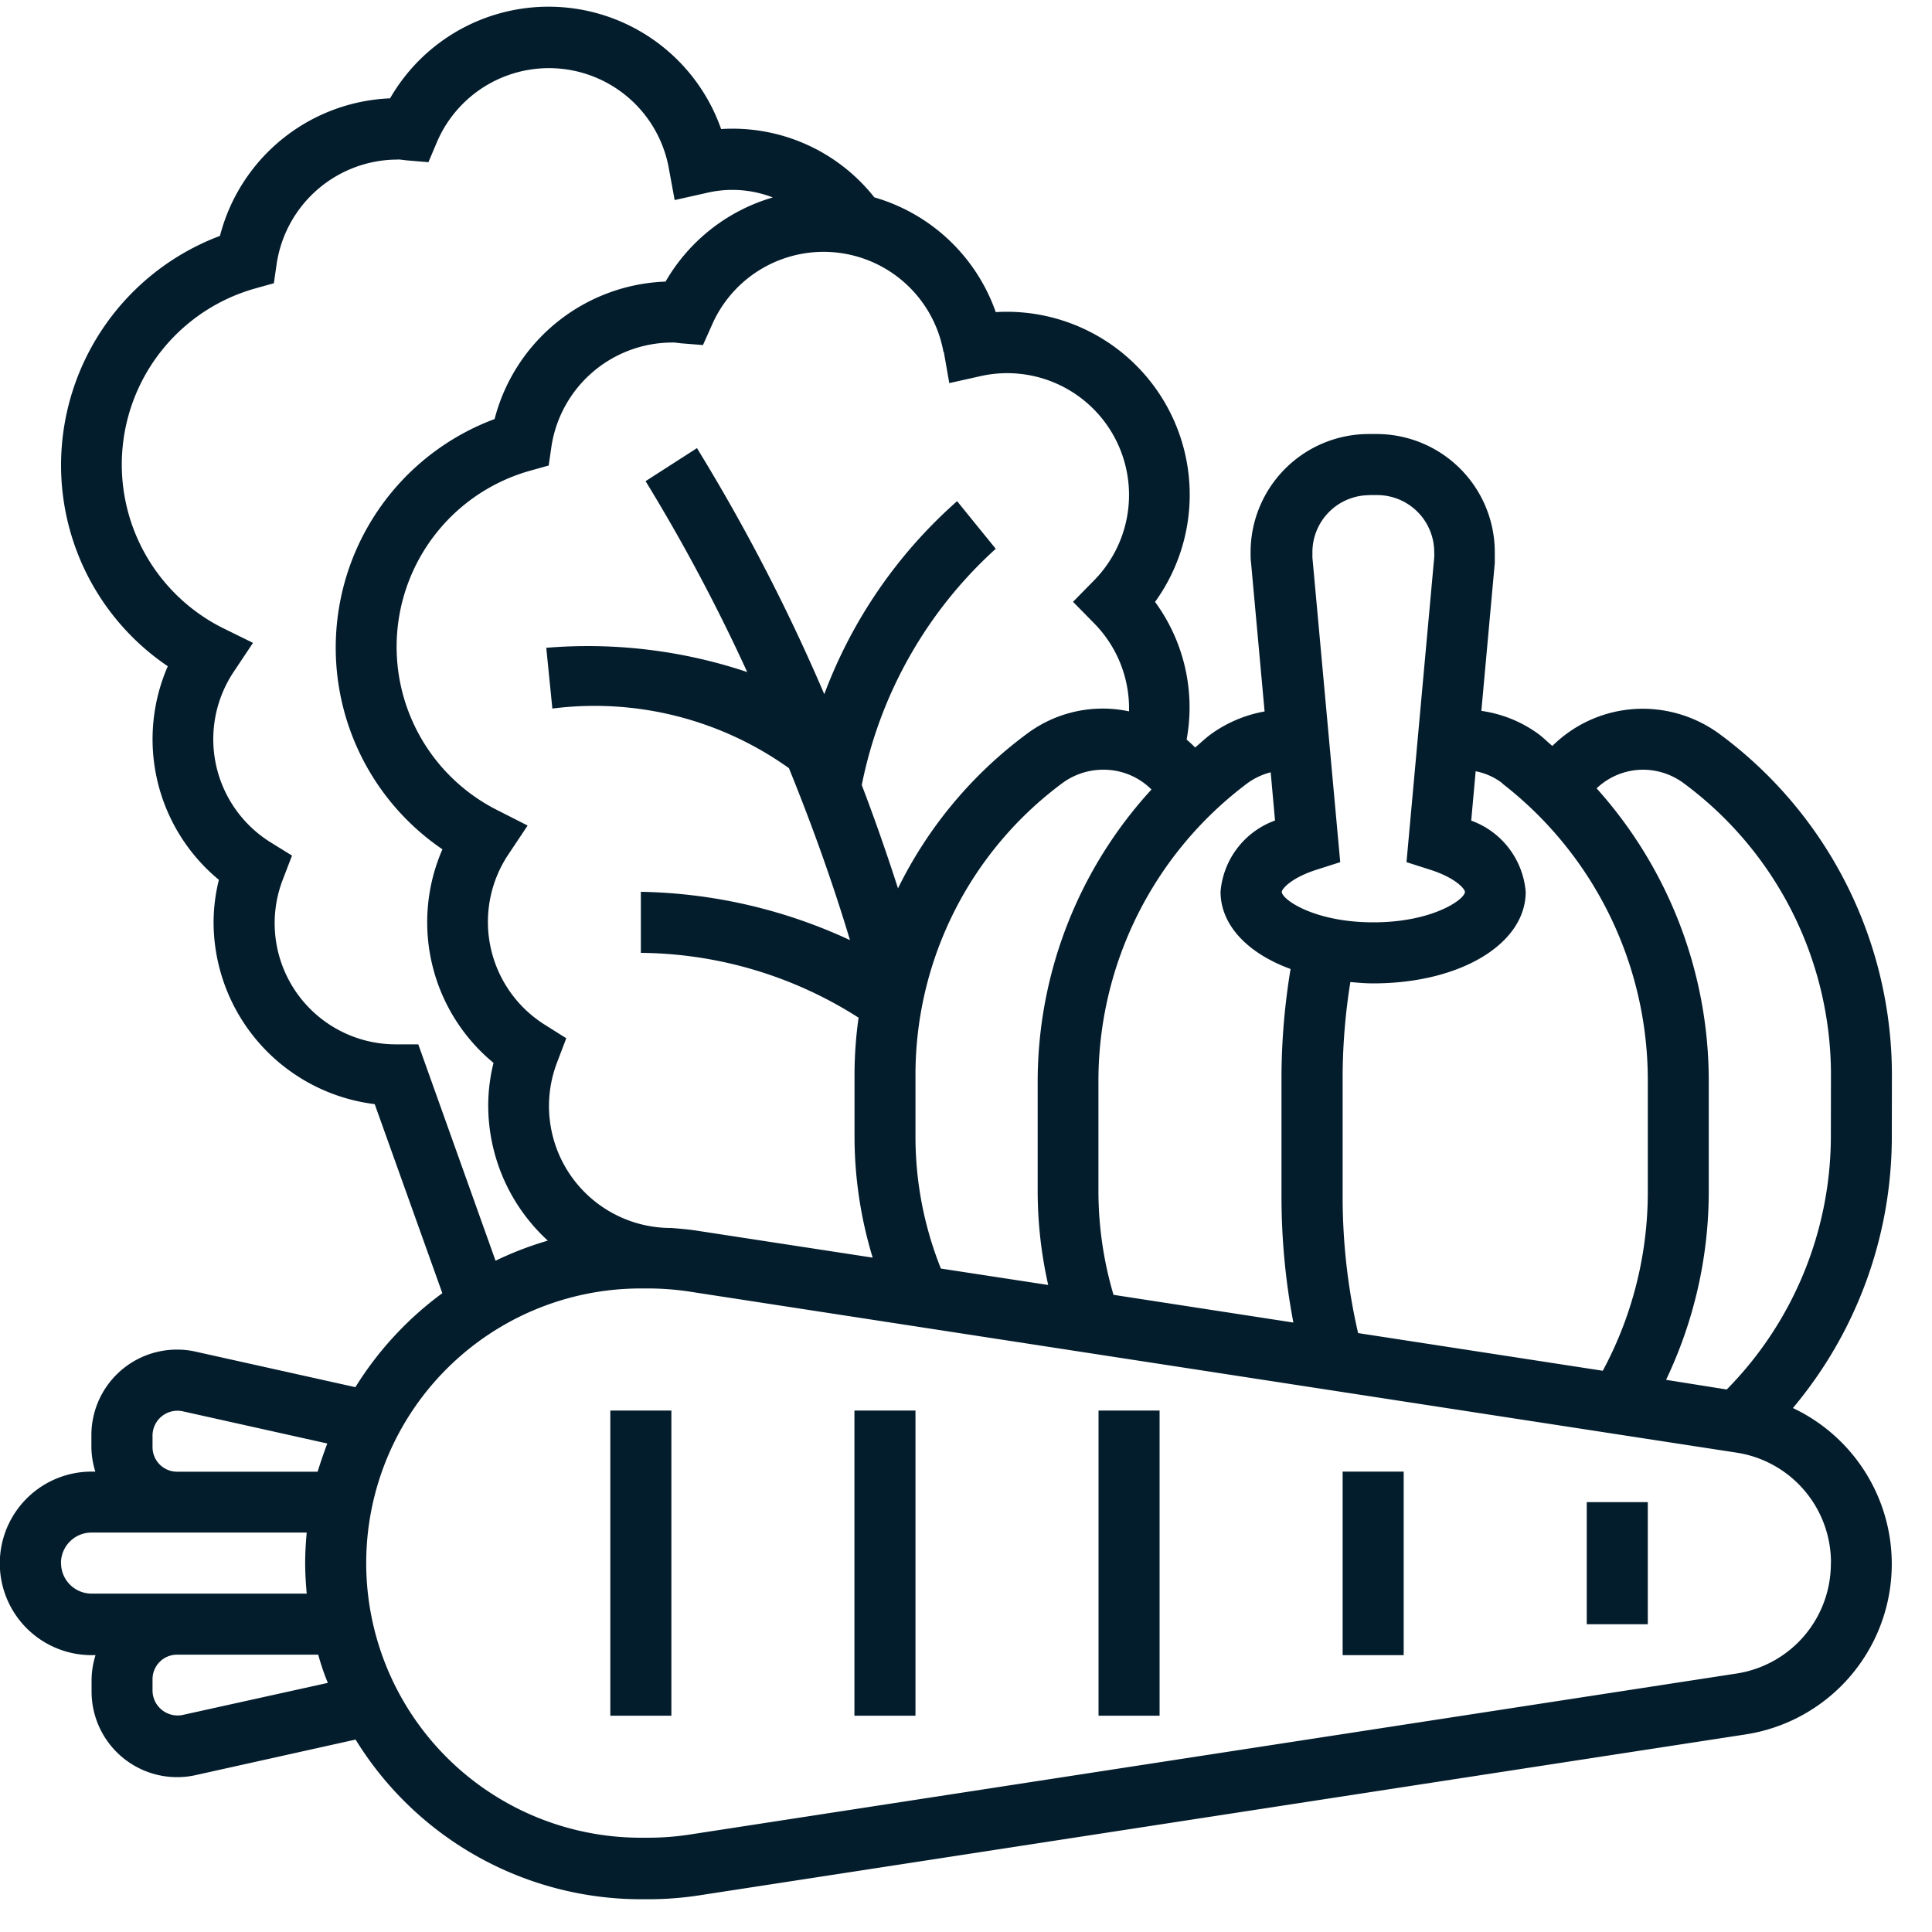 <svg xmlns="http://www.w3.org/2000/svg" width="20" height="20" viewBox="0 0 20 20">
  <g id="comida_vegetariana" transform="translate(-47 -556)">
    <rect id="Rectangle_8277" data-name="Rectangle 8277" width="20" height="20" transform="translate(47 556)" fill="none"/>
    <g id="vegetable" transform="translate(47 556.071)">
      <path id="Path_5903" data-name="Path 5903" d="M20.585,12.04A4.389,4.389,0,0,0,18.8,8.527a1.344,1.344,0,0,0-.795-.261,1.33,1.33,0,0,0-.935.385c-.046-.038-.088-.08-.135-.117a1.314,1.314,0,0,0-.6-.246l.139-1.532c0-.037,0-.074,0-.111a1.224,1.224,0,0,0-1.223-1.223h-.082a1.224,1.224,0,0,0-1.223,1.223c0,.037,0,.074.005.111l.14,1.538a1.352,1.352,0,0,0-.558.237c-.057.042-.107.091-.161.136-.028-.029-.058-.056-.088-.082a1.846,1.846,0,0,0-.327-1.425,1.894,1.894,0,0,0-1.649-3,1.887,1.887,0,0,0-1.257-1.188,1.869,1.869,0,0,0-1.586-.707,1.893,1.893,0,0,0-3.427-.318A1.9,1.9,0,0,0,3.277,3.371,2.538,2.538,0,0,0,1.632,5.738,2.513,2.513,0,0,0,2.737,7.826a1.887,1.887,0,0,0,.529,2.211,1.829,1.829,0,0,0-.055.44,1.9,1.9,0,0,0,1.668,1.882l.7,1.957a3.493,3.493,0,0,0-.9.973l-1.655-.368a.856.856,0,0,0-.193-.021.886.886,0,0,0-.885.885v.125a.875.875,0,0,0,.041.253H1.948a.948.948,0,1,0,0,1.9h.041a.875.875,0,0,0-.041.253v.125a.886.886,0,0,0,.885.885.864.864,0,0,0,.192-.021l1.656-.368a3.472,3.472,0,0,0,2.953,1.653h.074a3.489,3.489,0,0,0,.528-.04l10.832-1.666a1.785,1.785,0,0,0,.492-3.379,4.369,4.369,0,0,0,1.024-2.8Zm-4.033-3a3.883,3.883,0,0,1,1.506,3.072v1.16a3.9,3.9,0,0,1-.466,1.847l-2.533-.39a6.3,6.3,0,0,1-.16-1.4V12.047a6.289,6.289,0,0,1,.08-.952c.077.007.154.014.236.014.9,0,1.579-.408,1.579-.948a.859.859,0,0,0-.564-.737l.046-.511a.662.662,0,0,1,.275.123ZM15.174,6.054h.082a.591.591,0,0,1,.591.591.505.505,0,0,1,0,.054l-.287,3.155.241.077c.277.088.364.205.364.23,0,.079-.336.316-.948.316s-.948-.237-.948-.316c0-.025.087-.142.364-.23l.241-.077L14.586,6.7c0-.018,0-.036,0-.054a.591.591,0,0,1,.591-.591Zm-1.02,2.869.045.5a.859.859,0,0,0-.564.737c0,.348.284.639.725.8a6.96,6.96,0,0,0-.094,1.083v1.283a6.942,6.942,0,0,0,.123,1.294l-1.862-.287a3.8,3.8,0,0,1-.156-1.068v-1.16a3.848,3.848,0,0,1,1.545-3.07A.706.706,0,0,1,14.154,8.924ZM10.74,14.061a3.674,3.674,0,0,1-.263-1.357V12.04A3.757,3.757,0,0,1,12,9.034a.712.712,0,0,1,.42-.137.7.7,0,0,1,.5.205,4.475,4.475,0,0,0-1.178,3.005v1.16a4.424,4.424,0,0,0,.109.964Zm.03-9.491.057.325.322-.072a1.261,1.261,0,0,1,1.176,2.115l-.217.221.217.221a1.256,1.256,0,0,1,.363.884c0,.009,0,.019,0,.029a1.309,1.309,0,0,0-1.057.232,4.4,4.4,0,0,0-1.335,1.6q-.18-.559-.375-1.069a4.48,4.48,0,0,1,1.387-2.446l-.2-.246-.2-.247A5,5,0,0,0,9.533,8.115,19.629,19.629,0,0,0,8.215,5.568l-.532.342A18.592,18.592,0,0,1,8.735,7.886a5.2,5.2,0,0,0-2.08-.251l.063.629a3.461,3.461,0,0,1,2.449.617c.221.544.44,1.141.632,1.78a5.347,5.347,0,0,0-2.165-.5v.632a4.246,4.246,0,0,1,2.254.671,4.266,4.266,0,0,0-.042.576V12.7a4.31,4.31,0,0,0,.188,1.248l-1.8-.276c-.095-.015-.19-.024-.287-.031a1.262,1.262,0,0,1-1.177-1.722l.092-.242-.219-.138a1.257,1.257,0,0,1-.381-1.764l.2-.3-.317-.161a1.893,1.893,0,0,1,.335-3.51l.2-.056.029-.2A1.267,1.267,0,0,1,7.95,4.475a.25.25,0,0,1,.034,0l.067.008.226.018L8.367,4.3a1.261,1.261,0,0,1,2.4.274Zm-5.44,7.17H5.107A1.254,1.254,0,0,1,3.93,10.028l.093-.242L3.8,9.648a1.257,1.257,0,0,1-.381-1.764l.2-.3L3.3,7.427a1.893,1.893,0,0,1,.335-3.51l.2-.056.029-.2a1.267,1.267,0,0,1,1.244-1.08.264.264,0,0,1,.035,0l.065.008.227.019.089-.21a1.261,1.261,0,0,1,2.4.275L7.984,3l.322-.072A1.158,1.158,0,0,1,9,2.973a1.891,1.891,0,0,0-1.11.871A1.9,1.9,0,0,0,6.12,5.267a2.525,2.525,0,0,0-.54,4.454,1.887,1.887,0,0,0,.529,2.211,1.827,1.827,0,0,0-.055.44,1.9,1.9,0,0,0,.617,1.4,3.441,3.441,0,0,0-.541.208ZM2.579,15.91v-.125a.258.258,0,0,1,.309-.247l1.5.334c-.037.1-.069.192-.1.292H2.833A.254.254,0,0,1,2.579,15.91Zm-.948,1.2a.316.316,0,0,1,.316-.316H4.175c-.009.1-.016.209-.016.316s.007.212.016.316H1.948a.316.316,0,0,1-.316-.316Zm1.256,1.573a.26.26,0,0,1-.308-.247v-.125a.254.254,0,0,1,.253-.253H4.294c.028.1.061.2.1.292Zm17.066-1.573a1.151,1.151,0,0,1-.981,1.144L8.141,19.92a2.849,2.849,0,0,1-.433.033H7.634a2.843,2.843,0,1,1,0-5.686h.074a2.882,2.882,0,0,1,.432.033l10.832,1.666A1.151,1.151,0,0,1,19.954,17.111Zm0-4.406a3.74,3.74,0,0,1-1.078,2.609l-.628-.1a4.531,4.531,0,0,0,.442-1.948v-1.16A4.532,4.532,0,0,0,17.528,9.09a.7.7,0,0,1,.479-.193.708.708,0,0,1,.42.138,3.755,3.755,0,0,1,1.527,3.005Z" transform="translate(-1 -1)" fill="#041d2c"/>
      <path id="Path_5904" data-name="Path 5904" d="M21,47h.632v3.159H21Z" transform="translate(-14.682 -32.469)" fill="#041d2c"/>
      <path id="Path_5905" data-name="Path 5905" d="M29,47h.632v3.159H29Z" transform="translate(-20.155 -32.469)" fill="#041d2c"/>
      <path id="Path_5906" data-name="Path 5906" d="M37,47h.632v3.159H37Z" transform="translate(-25.628 -32.469)" fill="#041d2c"/>
      <path id="Path_5907" data-name="Path 5907" d="M45,49h.632v1.9H45Z" transform="translate(-31.101 -33.837)" fill="#041d2c"/>
      <path id="Path_5908" data-name="Path 5908" d="M53,50h.632v1.264H53Z" transform="translate(-36.574 -34.521)" fill="#041d2c"/>
    </g>
  </g>
</svg>

